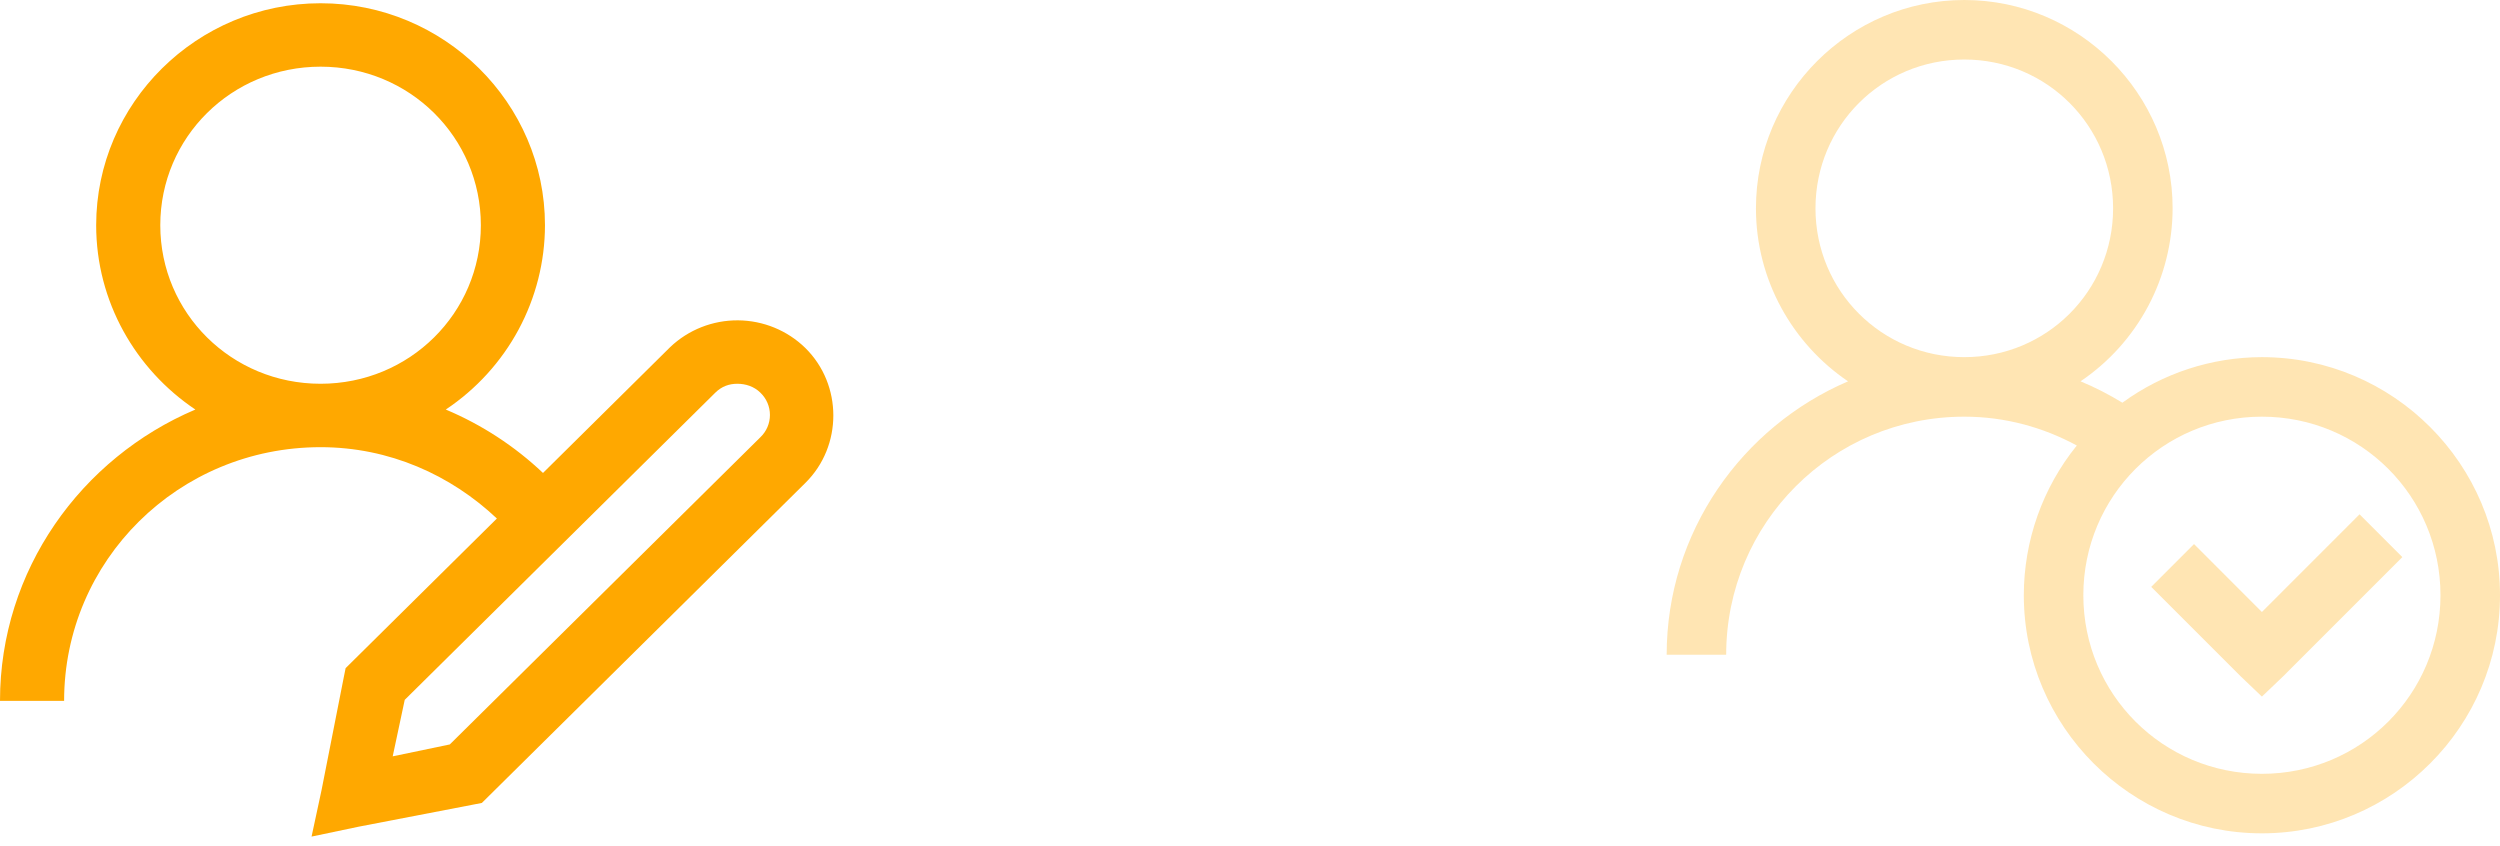 <svg width="192" height="65" viewBox="0 0 192 65" fill="none" xmlns="http://www.w3.org/2000/svg">
<path d="M150.857 0C142.046 0 134.857 7.189 134.857 16C134.857 21.509 137.669 26.4 141.929 29.287C133.776 32.784 128 40.875 128 50.286H132.571C132.571 40.16 140.731 32 150.857 32C154 32 156.928 32.823 159.499 34.215C156.867 37.47 155.431 41.528 155.429 45.714C155.429 55.785 163.643 64 173.714 64C183.785 64 192 55.785 192 45.714C192 35.643 183.785 27.429 173.714 27.429C169.862 27.432 166.11 28.657 162.999 30.928C161.972 30.297 160.897 29.748 159.785 29.285C161.96 27.817 163.741 25.838 164.974 23.522C166.207 21.206 166.854 18.624 166.857 16C166.857 7.189 159.669 0 150.857 0ZM150.857 4.571C157.195 4.571 162.286 9.662 162.286 16C162.286 22.338 157.195 27.429 150.857 27.429C144.519 27.429 139.429 22.338 139.429 16C139.429 9.662 144.519 4.571 150.857 4.571ZM173.714 32C181.312 32 187.429 38.117 187.429 45.714C187.429 53.312 181.312 59.429 173.714 59.429C166.117 59.429 160 53.312 160 45.714C160 38.117 166.117 32 173.714 32ZM181.214 39.499L173.714 47.001L168.501 41.785L165.214 45.072L172.071 51.929L173.714 53.499L175.358 51.929L184.501 42.786L181.214 39.499Z" fill="#FFA800" fill-opacity="0.3"/>
<path d="M24.62 0.25C15.129 0.25 7.386 7.909 7.386 17.297C7.386 23.165 10.414 28.377 15.004 31.453C6.221 35.178 0 43.799 0 53.825H4.924C4.924 43.037 13.713 34.343 24.62 34.343C29.901 34.343 34.623 36.484 38.161 39.822L26.543 51.314L26.39 52.074L24.696 60.675L23.928 64.25L27.545 63.49L36.236 61.815L37.007 61.664L61.858 37.083C64.714 34.258 64.714 29.558 61.858 26.733C60.48 25.381 58.621 24.616 56.68 24.602C54.739 24.588 52.869 25.326 51.471 26.657L41.702 36.323C39.531 34.267 37.002 32.617 34.237 31.453C36.579 29.888 38.499 27.78 39.827 25.312C41.154 22.844 41.851 20.092 41.854 17.297C41.854 7.909 34.111 0.25 24.62 0.25ZM24.62 5.12C31.447 5.12 36.93 10.544 36.93 17.297C36.93 24.049 31.447 29.473 24.62 29.473C17.793 29.473 12.31 24.049 12.31 17.297C12.31 10.544 17.793 5.12 24.62 5.12ZM56.626 29.473C57.252 29.473 57.907 29.672 58.397 30.157C58.629 30.379 58.814 30.645 58.94 30.939C59.066 31.233 59.131 31.549 59.131 31.869C59.131 32.188 59.066 32.505 58.94 32.799C58.814 33.093 58.629 33.359 58.397 33.581L34.544 57.173L30.16 58.087L31.083 53.749L54.935 30.157C55.425 29.672 56.001 29.473 56.626 29.473Z" fill="#FFA800"/>
</svg>
